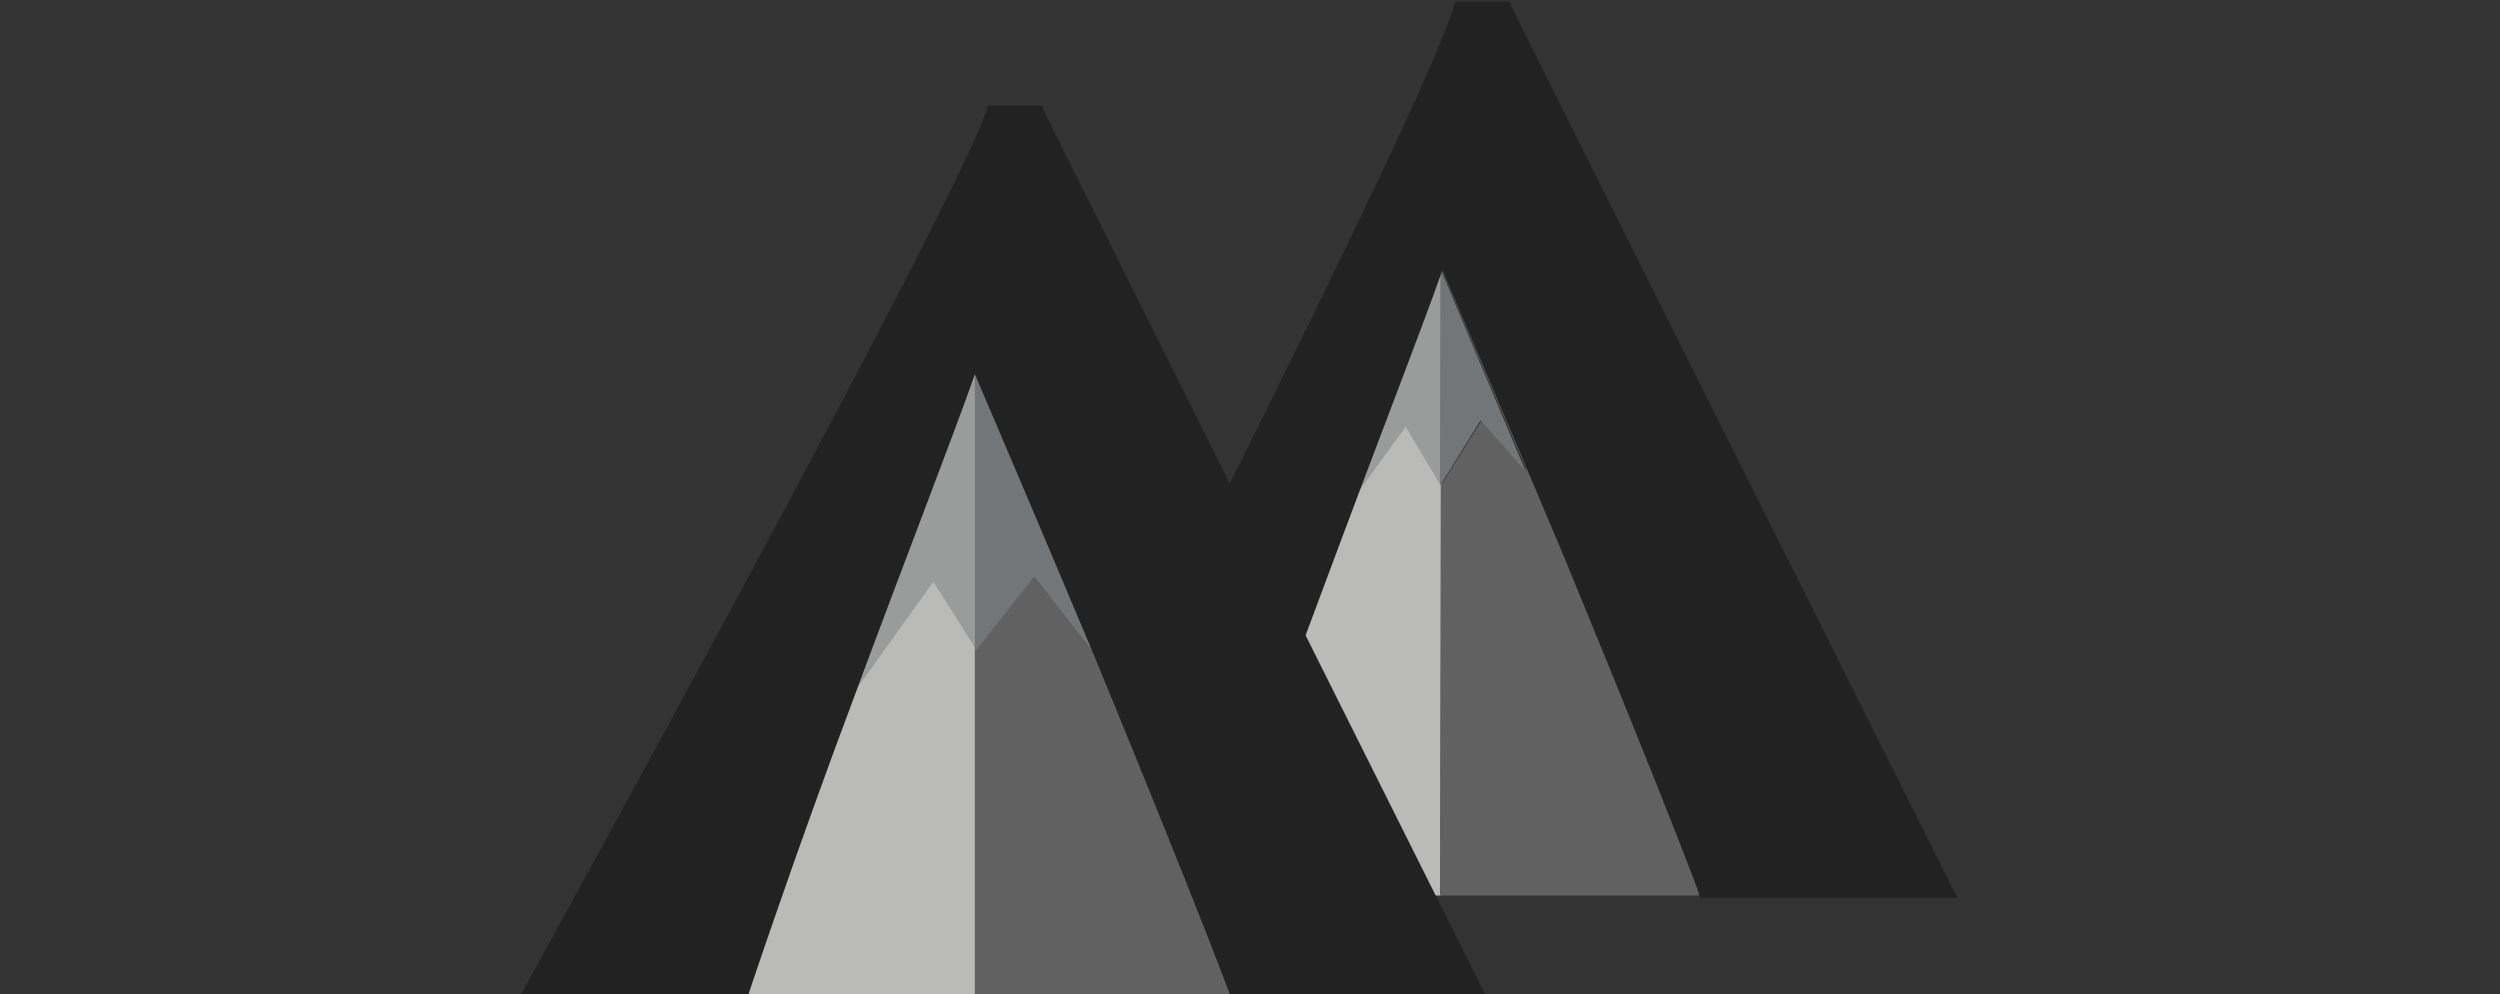<?xml version="1.0" encoding="UTF-8"?>
<svg width="1680px" height="668px" viewBox="0 0 1680 668" version="1.1" xmlns="http://www.w3.org/2000/svg" xmlns:xlink="http://www.w3.org/1999/xlink">
    <rect x="0" y="0" width="1680" height="668" fill="#333333" stroke="none"/>
    <!-- Generator: Sketch 50.2 (55047) - http://www.bohemiancoding.com/sketch -->
    <title>nav-bg</title>
    <desc>Created with Sketch.</desc>
    <defs>
        <rect id="path-1" x="0" y="0" width="1128" height="966"></rect>
    </defs>
    <g id="nav-bg" stroke="none" stroke-width="1" fill="none" fill-rule="evenodd" opacity="0.663">
        <g style="mix-blend-mode: overlay;" transform="translate(276, -162)">
            <mask id="mask-2" fill="white">
                <use xlink:href="#path-1"></use>
            </mask>
            <g id="Mask"></g>
            <g id="Logo-B/W" mask="url(#mask-2)">
                <g transform="translate(-381, 163)">
                    <polyline id="Fill-8" fill="#FFFFFE" points="1073.822 179.484 911.691 482.504 928.952 600.814 1073.006 600.814 1073.822 179.484"></polyline>
                    <polyline id="Fill-9" fill="#FFFFFE" points="760.134 249.452 588.605 596.912 605.85 670.782 760.134 670.782 760.134 249.452"></polyline>
                    <path d="M1246.526,600.814 L1244.835,373.441 L1147.083,205.513 L1073.459,179.484 C1076.029,185.58 1131.226,315.566 1131.226,315.566 L1100.706,281.408 L1073.178,325.414 L1072.647,600.814 L1246.526,600.814" id="Fill-10" fill="#797979"></path>
                    <path d="M932.839,669.261 L836.575,313.034 L813.184,293.562 C826.722,364.559 840.715,439.156 840.715,439.156 L799.721,386.131 L760.134,436.606 L760.134,669.261 L932.839,669.261" id="Fill-11" fill="#797979"></path>
                    <path d="M814.178,292.281 C802.135,229.022 790.514,168.619 789.263,165.794 L681.419,460.877 L732.235,389.959 L761.109,435.666 L761.109,247.895 L814.178,292.281" id="Fill-12" fill="#CFD2D2"></path>
                    <path d="M841.2,439.583 C841.2,439.583 827.122,364.885 813.503,293.792 L760.134,249.452 L760.134,437.029 L799.959,386.486 L841.2,439.583" id="Fill-13" fill="#92999B"></path>
                    <polyline id="Fill-14" fill="#CFD2D2" points="1017.429 330.067 1049.599 285.842 1073.539 325.819 1073.822 179.484 1017.429 330.067"></polyline>
                    <path d="M1099.947,281.471 L1130.215,315.65 C1130.215,315.65 1075.475,185.584 1072.927,179.484 L1072.647,325.504 L1099.947,281.471" id="Fill-15" fill="#92999B"></path>
                    <path d="M768.898,69.968 L804.95,69.968 C809.815,81.291 1105.543,672.303 1105.543,672.303 L933.331,672.303 C933.331,672.303 916.75,625.549 840.951,441.202 C799.079,341.473 775.715,287.196 760.147,250.505 C744.529,294.654 717.303,364.161 680.263,463.901 C639.355,572.499 606.234,672.303 606.234,672.303 L452.321,672.303 C452.321,672.303 756.186,121.716 768.898,69.968" id="Fill-16" fill="#1A1919"></path>
                    <path d="M1083.005,0 L1119.12,0 C1124.024,11.291 1420.406,602.335 1420.406,602.335 L1247.832,602.335 C1247.832,602.335 1231.249,555.6 1155.203,371.222 C1113.285,271.487 1089.854,217.175 1074.285,180.536 C1058.675,224.731 1031.329,294.241 994.291,393.976 C953.429,502.547 924.254,587.223 920.339,599.827 C918.377,599.827 911.769,422.144 878.795,428.451 C878.795,428.451 1070.345,51.783 1083.005,0" id="Fill-17" fill="#1A1919"></path>
                </g>
            </g>
        </g>
    </g>
</svg>